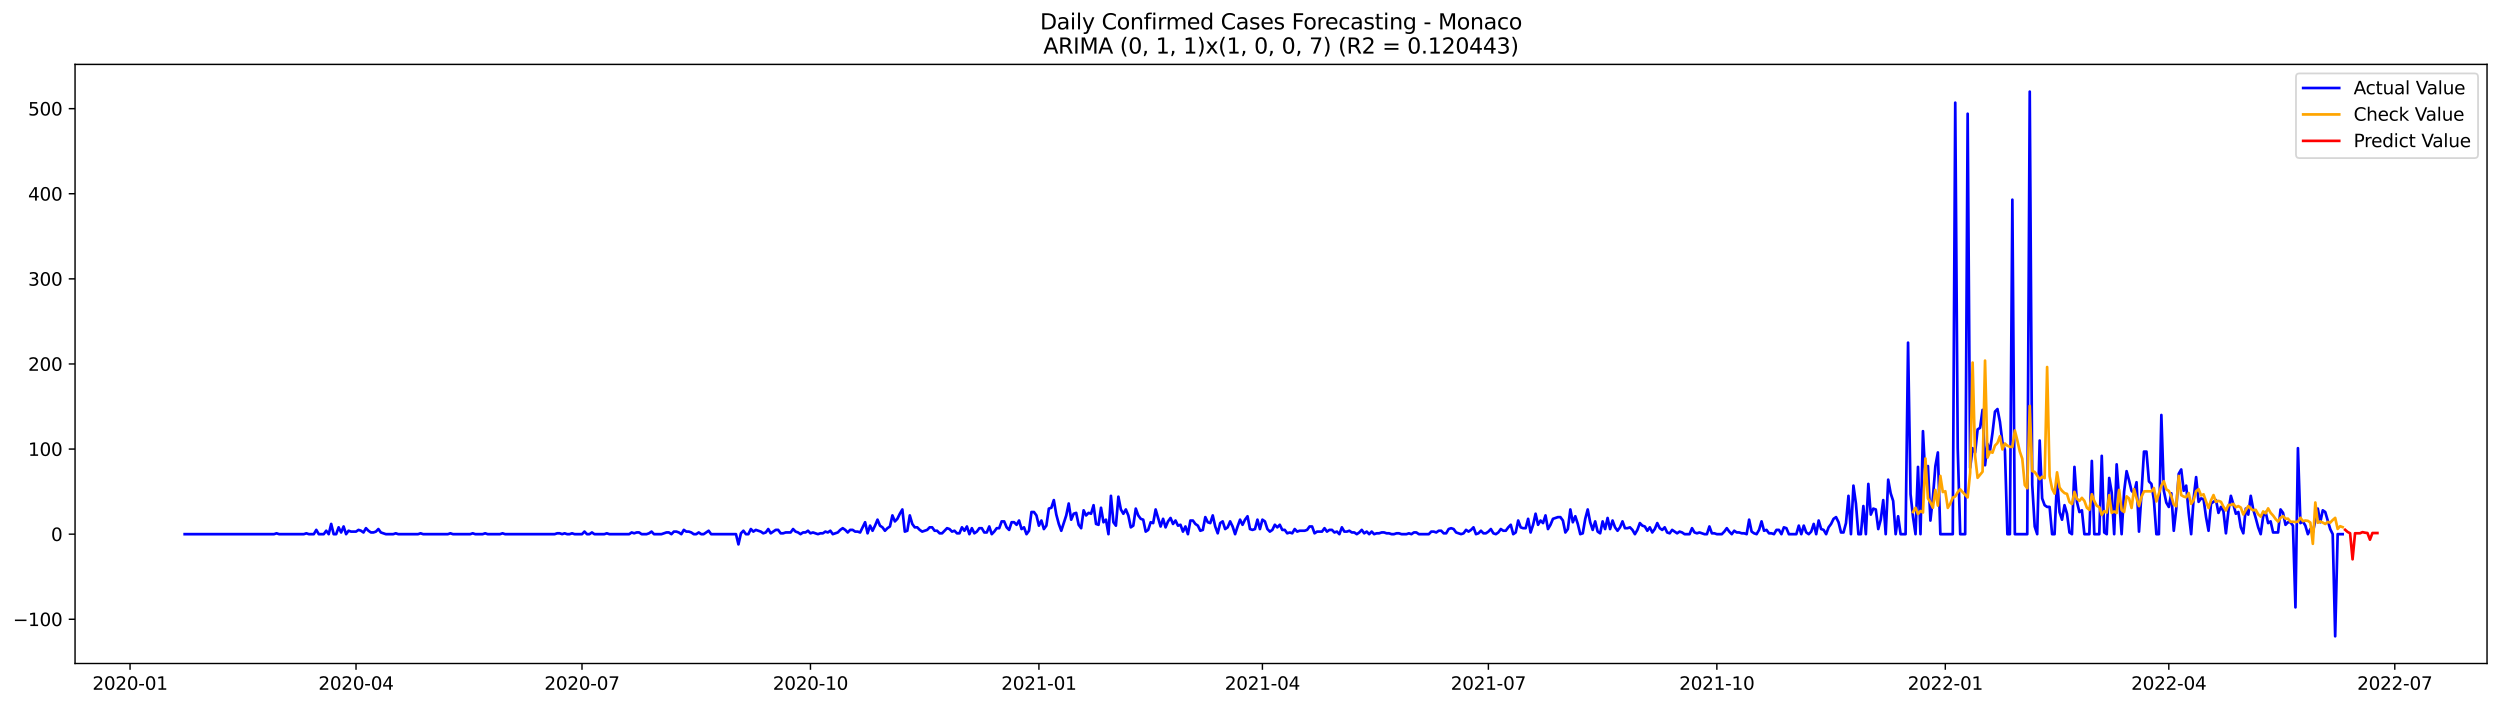 <?xml version="1.0" encoding="utf-8" standalone="no"?>
<!DOCTYPE svg PUBLIC "-//W3C//DTD SVG 1.1//EN"
  "http://www.w3.org/Graphics/SVG/1.1/DTD/svg11.dtd">
<svg xmlns:xlink="http://www.w3.org/1999/xlink" width="1388.067pt" height="392.274pt" viewBox="0 0 1388.067 392.274" xmlns="http://www.w3.org/2000/svg" version="1.1">
 <defs>
  <style type="text/css">*{stroke-linejoin: round; stroke-linecap: butt}</style>
 </defs>
 <g id="figure_1">
  <g id="patch_1">
   <path d="M 0 392.274 
L 1388.067 392.274 
L 1388.067 0 
L 0 0 
z
" style="fill: #ffffff"/>
  </g>
  <g id="axes_1">
   <g id="patch_2">
    <path d="M 41.667 368.396 
L 1380.867 368.396 
L 1380.867 35.755 
L 41.667 35.755 
z
" style="fill: #ffffff"/>
   </g>
   <g id="matplotlib.axis_1">
    <g id="xtick_1">
     <g id="line2d_1">
      <defs>
       <path id="m27843e09a3" d="M 0 0 
L 0 3.5 
" style="stroke: #000000; stroke-width: 0.8"/>
      </defs>
      <g>
       <use xlink:href="#m27843e09a3" x="72.207" y="368.396" style="stroke: #000000; stroke-width: 0.8"/>
      </g>
     </g>
     <g id="text_1">
      <!-- 2020-01 -->
      <g transform="translate(51.316 382.994)scale(0.1 -0.1)">
       <defs>
        <path id="DejaVuSans-32" d="M 1228 531 
L 3431 531 
L 3431 0 
L 469 0 
L 469 531 
Q 828 903 1448 1529 
Q 2069 2156 2228 2338 
Q 2531 2678 2651 2914 
Q 2772 3150 2772 3378 
Q 2772 3750 2511 3984 
Q 2250 4219 1831 4219 
Q 1534 4219 1204 4116 
Q 875 4013 500 3803 
L 500 4441 
Q 881 4594 1212 4672 
Q 1544 4750 1819 4750 
Q 2544 4750 2975 4387 
Q 3406 4025 3406 3419 
Q 3406 3131 3298 2873 
Q 3191 2616 2906 2266 
Q 2828 2175 2409 1742 
Q 1991 1309 1228 531 
z
" transform="scale(0.016)"/>
        <path id="DejaVuSans-30" d="M 2034 4250 
Q 1547 4250 1301 3770 
Q 1056 3291 1056 2328 
Q 1056 1369 1301 889 
Q 1547 409 2034 409 
Q 2525 409 2770 889 
Q 3016 1369 3016 2328 
Q 3016 3291 2770 3770 
Q 2525 4250 2034 4250 
z
M 2034 4750 
Q 2819 4750 3233 4129 
Q 3647 3509 3647 2328 
Q 3647 1150 3233 529 
Q 2819 -91 2034 -91 
Q 1250 -91 836 529 
Q 422 1150 422 2328 
Q 422 3509 836 4129 
Q 1250 4750 2034 4750 
z
" transform="scale(0.016)"/>
        <path id="DejaVuSans-2d" d="M 313 2009 
L 1997 2009 
L 1997 1497 
L 313 1497 
L 313 2009 
z
" transform="scale(0.016)"/>
        <path id="DejaVuSans-31" d="M 794 531 
L 1825 531 
L 1825 4091 
L 703 3866 
L 703 4441 
L 1819 4666 
L 2450 4666 
L 2450 531 
L 3481 531 
L 3481 0 
L 794 0 
L 794 531 
z
" transform="scale(0.016)"/>
       </defs>
       <use xlink:href="#DejaVuSans-32"/>
       <use xlink:href="#DejaVuSans-30" x="63.623"/>
       <use xlink:href="#DejaVuSans-32" x="127.246"/>
       <use xlink:href="#DejaVuSans-30" x="190.869"/>
       <use xlink:href="#DejaVuSans-2d" x="254.492"/>
       <use xlink:href="#DejaVuSans-30" x="290.576"/>
       <use xlink:href="#DejaVuSans-31" x="354.199"/>
      </g>
     </g>
    </g>
    <g id="xtick_2">
     <g id="line2d_2">
      <g>
       <use xlink:href="#m27843e09a3" x="197.675" y="368.396" style="stroke: #000000; stroke-width: 0.8"/>
      </g>
     </g>
     <g id="text_2">
      <!-- 2020-04 -->
      <g transform="translate(176.784 382.994)scale(0.1 -0.1)">
       <defs>
        <path id="DejaVuSans-34" d="M 2419 4116 
L 825 1625 
L 2419 1625 
L 2419 4116 
z
M 2253 4666 
L 3047 4666 
L 3047 1625 
L 3713 1625 
L 3713 1100 
L 3047 1100 
L 3047 0 
L 2419 0 
L 2419 1100 
L 313 1100 
L 313 1709 
L 2253 4666 
z
" transform="scale(0.016)"/>
       </defs>
       <use xlink:href="#DejaVuSans-32"/>
       <use xlink:href="#DejaVuSans-30" x="63.623"/>
       <use xlink:href="#DejaVuSans-32" x="127.246"/>
       <use xlink:href="#DejaVuSans-30" x="190.869"/>
       <use xlink:href="#DejaVuSans-2d" x="254.492"/>
       <use xlink:href="#DejaVuSans-30" x="290.576"/>
       <use xlink:href="#DejaVuSans-34" x="354.199"/>
      </g>
     </g>
    </g>
    <g id="xtick_3">
     <g id="line2d_3">
      <g>
       <use xlink:href="#m27843e09a3" x="323.143" y="368.396" style="stroke: #000000; stroke-width: 0.8"/>
      </g>
     </g>
     <g id="text_3">
      <!-- 2020-07 -->
      <g transform="translate(302.252 382.994)scale(0.1 -0.1)">
       <defs>
        <path id="DejaVuSans-37" d="M 525 4666 
L 3525 4666 
L 3525 4397 
L 1831 0 
L 1172 0 
L 2766 4134 
L 525 4134 
L 525 4666 
z
" transform="scale(0.016)"/>
       </defs>
       <use xlink:href="#DejaVuSans-32"/>
       <use xlink:href="#DejaVuSans-30" x="63.623"/>
       <use xlink:href="#DejaVuSans-32" x="127.246"/>
       <use xlink:href="#DejaVuSans-30" x="190.869"/>
       <use xlink:href="#DejaVuSans-2d" x="254.492"/>
       <use xlink:href="#DejaVuSans-30" x="290.576"/>
       <use xlink:href="#DejaVuSans-37" x="354.199"/>
      </g>
     </g>
    </g>
    <g id="xtick_4">
     <g id="line2d_4">
      <g>
       <use xlink:href="#m27843e09a3" x="449.99" y="368.396" style="stroke: #000000; stroke-width: 0.8"/>
      </g>
     </g>
     <g id="text_4">
      <!-- 2020-10 -->
      <g transform="translate(429.099 382.994)scale(0.1 -0.1)">
       <use xlink:href="#DejaVuSans-32"/>
       <use xlink:href="#DejaVuSans-30" x="63.623"/>
       <use xlink:href="#DejaVuSans-32" x="127.246"/>
       <use xlink:href="#DejaVuSans-30" x="190.869"/>
       <use xlink:href="#DejaVuSans-2d" x="254.492"/>
       <use xlink:href="#DejaVuSans-31" x="290.576"/>
       <use xlink:href="#DejaVuSans-30" x="354.199"/>
      </g>
     </g>
    </g>
    <g id="xtick_5">
     <g id="line2d_5">
      <g>
       <use xlink:href="#m27843e09a3" x="576.837" y="368.396" style="stroke: #000000; stroke-width: 0.8"/>
      </g>
     </g>
     <g id="text_5">
      <!-- 2021-01 -->
      <g transform="translate(555.946 382.994)scale(0.1 -0.1)">
       <use xlink:href="#DejaVuSans-32"/>
       <use xlink:href="#DejaVuSans-30" x="63.623"/>
       <use xlink:href="#DejaVuSans-32" x="127.246"/>
       <use xlink:href="#DejaVuSans-31" x="190.869"/>
       <use xlink:href="#DejaVuSans-2d" x="254.492"/>
       <use xlink:href="#DejaVuSans-30" x="290.576"/>
       <use xlink:href="#DejaVuSans-31" x="354.199"/>
      </g>
     </g>
    </g>
    <g id="xtick_6">
     <g id="line2d_6">
      <g>
       <use xlink:href="#m27843e09a3" x="700.926" y="368.396" style="stroke: #000000; stroke-width: 0.8"/>
      </g>
     </g>
     <g id="text_6">
      <!-- 2021-04 -->
      <g transform="translate(680.035 382.994)scale(0.1 -0.1)">
       <use xlink:href="#DejaVuSans-32"/>
       <use xlink:href="#DejaVuSans-30" x="63.623"/>
       <use xlink:href="#DejaVuSans-32" x="127.246"/>
       <use xlink:href="#DejaVuSans-31" x="190.869"/>
       <use xlink:href="#DejaVuSans-2d" x="254.492"/>
       <use xlink:href="#DejaVuSans-30" x="290.576"/>
       <use xlink:href="#DejaVuSans-34" x="354.199"/>
      </g>
     </g>
    </g>
    <g id="xtick_7">
     <g id="line2d_7">
      <g>
       <use xlink:href="#m27843e09a3" x="826.395" y="368.396" style="stroke: #000000; stroke-width: 0.8"/>
      </g>
     </g>
     <g id="text_7">
      <!-- 2021-07 -->
      <g transform="translate(805.503 382.994)scale(0.1 -0.1)">
       <use xlink:href="#DejaVuSans-32"/>
       <use xlink:href="#DejaVuSans-30" x="63.623"/>
       <use xlink:href="#DejaVuSans-32" x="127.246"/>
       <use xlink:href="#DejaVuSans-31" x="190.869"/>
       <use xlink:href="#DejaVuSans-2d" x="254.492"/>
       <use xlink:href="#DejaVuSans-30" x="290.576"/>
       <use xlink:href="#DejaVuSans-37" x="354.199"/>
      </g>
     </g>
    </g>
    <g id="xtick_8">
     <g id="line2d_8">
      <g>
       <use xlink:href="#m27843e09a3" x="953.241" y="368.396" style="stroke: #000000; stroke-width: 0.8"/>
      </g>
     </g>
     <g id="text_8">
      <!-- 2021-10 -->
      <g transform="translate(932.35 382.994)scale(0.1 -0.1)">
       <use xlink:href="#DejaVuSans-32"/>
       <use xlink:href="#DejaVuSans-30" x="63.623"/>
       <use xlink:href="#DejaVuSans-32" x="127.246"/>
       <use xlink:href="#DejaVuSans-31" x="190.869"/>
       <use xlink:href="#DejaVuSans-2d" x="254.492"/>
       <use xlink:href="#DejaVuSans-31" x="290.576"/>
       <use xlink:href="#DejaVuSans-30" x="354.199"/>
      </g>
     </g>
    </g>
    <g id="xtick_9">
     <g id="line2d_9">
      <g>
       <use xlink:href="#m27843e09a3" x="1080.088" y="368.396" style="stroke: #000000; stroke-width: 0.8"/>
      </g>
     </g>
     <g id="text_9">
      <!-- 2022-01 -->
      <g transform="translate(1059.197 382.994)scale(0.1 -0.1)">
       <use xlink:href="#DejaVuSans-32"/>
       <use xlink:href="#DejaVuSans-30" x="63.623"/>
       <use xlink:href="#DejaVuSans-32" x="127.246"/>
       <use xlink:href="#DejaVuSans-32" x="190.869"/>
       <use xlink:href="#DejaVuSans-2d" x="254.492"/>
       <use xlink:href="#DejaVuSans-30" x="290.576"/>
       <use xlink:href="#DejaVuSans-31" x="354.199"/>
      </g>
     </g>
    </g>
    <g id="xtick_10">
     <g id="line2d_10">
      <g>
       <use xlink:href="#m27843e09a3" x="1204.178" y="368.396" style="stroke: #000000; stroke-width: 0.8"/>
      </g>
     </g>
     <g id="text_10">
      <!-- 2022-04 -->
      <g transform="translate(1183.286 382.994)scale(0.1 -0.1)">
       <use xlink:href="#DejaVuSans-32"/>
       <use xlink:href="#DejaVuSans-30" x="63.623"/>
       <use xlink:href="#DejaVuSans-32" x="127.246"/>
       <use xlink:href="#DejaVuSans-32" x="190.869"/>
       <use xlink:href="#DejaVuSans-2d" x="254.492"/>
       <use xlink:href="#DejaVuSans-30" x="290.576"/>
       <use xlink:href="#DejaVuSans-34" x="354.199"/>
      </g>
     </g>
    </g>
    <g id="xtick_11">
     <g id="line2d_11">
      <g>
       <use xlink:href="#m27843e09a3" x="1329.646" y="368.396" style="stroke: #000000; stroke-width: 0.8"/>
      </g>
     </g>
     <g id="text_11">
      <!-- 2022-07 -->
      <g transform="translate(1308.754 382.994)scale(0.1 -0.1)">
       <use xlink:href="#DejaVuSans-32"/>
       <use xlink:href="#DejaVuSans-30" x="63.623"/>
       <use xlink:href="#DejaVuSans-32" x="127.246"/>
       <use xlink:href="#DejaVuSans-32" x="190.869"/>
       <use xlink:href="#DejaVuSans-2d" x="254.492"/>
       <use xlink:href="#DejaVuSans-30" x="290.576"/>
       <use xlink:href="#DejaVuSans-37" x="354.199"/>
      </g>
     </g>
    </g>
   </g>
   <g id="matplotlib.axis_2">
    <g id="ytick_1">
     <g id="line2d_12">
      <defs>
       <path id="mc038565083" d="M 0 0 
L -3.5 0 
" style="stroke: #000000; stroke-width: 0.8"/>
      </defs>
      <g>
       <use xlink:href="#mc038565083" x="41.667" y="343.825" style="stroke: #000000; stroke-width: 0.8"/>
      </g>
     </g>
     <g id="text_12">
      <!-- −100 -->
      <g transform="translate(7.2 347.625)scale(0.1 -0.1)">
       <defs>
        <path id="DejaVuSans-2212" d="M 678 2272 
L 4684 2272 
L 4684 1741 
L 678 1741 
L 678 2272 
z
" transform="scale(0.016)"/>
       </defs>
       <use xlink:href="#DejaVuSans-2212"/>
       <use xlink:href="#DejaVuSans-31" x="83.789"/>
       <use xlink:href="#DejaVuSans-30" x="147.412"/>
       <use xlink:href="#DejaVuSans-30" x="211.035"/>
      </g>
     </g>
    </g>
    <g id="ytick_2">
     <g id="line2d_13">
      <g>
       <use xlink:href="#mc038565083" x="41.667" y="296.575" style="stroke: #000000; stroke-width: 0.8"/>
      </g>
     </g>
     <g id="text_13">
      <!-- 0 -->
      <g transform="translate(28.305 300.375)scale(0.1 -0.1)">
       <use xlink:href="#DejaVuSans-30"/>
      </g>
     </g>
    </g>
    <g id="ytick_3">
     <g id="line2d_14">
      <g>
       <use xlink:href="#mc038565083" x="41.667" y="249.326" style="stroke: #000000; stroke-width: 0.8"/>
      </g>
     </g>
     <g id="text_14">
      <!-- 100 -->
      <g transform="translate(15.58 253.125)scale(0.1 -0.1)">
       <use xlink:href="#DejaVuSans-31"/>
       <use xlink:href="#DejaVuSans-30" x="63.623"/>
       <use xlink:href="#DejaVuSans-30" x="127.246"/>
      </g>
     </g>
    </g>
    <g id="ytick_4">
     <g id="line2d_15">
      <g>
       <use xlink:href="#mc038565083" x="41.667" y="202.076" style="stroke: #000000; stroke-width: 0.8"/>
      </g>
     </g>
     <g id="text_15">
      <!-- 200 -->
      <g transform="translate(15.58 205.875)scale(0.1 -0.1)">
       <use xlink:href="#DejaVuSans-32"/>
       <use xlink:href="#DejaVuSans-30" x="63.623"/>
       <use xlink:href="#DejaVuSans-30" x="127.246"/>
      </g>
     </g>
    </g>
    <g id="ytick_5">
     <g id="line2d_16">
      <g>
       <use xlink:href="#mc038565083" x="41.667" y="154.826" style="stroke: #000000; stroke-width: 0.8"/>
      </g>
     </g>
     <g id="text_16">
      <!-- 300 -->
      <g transform="translate(15.58 158.625)scale(0.1 -0.1)">
       <defs>
        <path id="DejaVuSans-33" d="M 2597 2516 
Q 3050 2419 3304 2112 
Q 3559 1806 3559 1356 
Q 3559 666 3084 287 
Q 2609 -91 1734 -91 
Q 1441 -91 1130 -33 
Q 819 25 488 141 
L 488 750 
Q 750 597 1062 519 
Q 1375 441 1716 441 
Q 2309 441 2620 675 
Q 2931 909 2931 1356 
Q 2931 1769 2642 2001 
Q 2353 2234 1838 2234 
L 1294 2234 
L 1294 2753 
L 1863 2753 
Q 2328 2753 2575 2939 
Q 2822 3125 2822 3475 
Q 2822 3834 2567 4026 
Q 2313 4219 1838 4219 
Q 1578 4219 1281 4162 
Q 984 4106 628 3988 
L 628 4550 
Q 988 4650 1302 4700 
Q 1616 4750 1894 4750 
Q 2613 4750 3031 4423 
Q 3450 4097 3450 3541 
Q 3450 3153 3228 2886 
Q 3006 2619 2597 2516 
z
" transform="scale(0.016)"/>
       </defs>
       <use xlink:href="#DejaVuSans-33"/>
       <use xlink:href="#DejaVuSans-30" x="63.623"/>
       <use xlink:href="#DejaVuSans-30" x="127.246"/>
      </g>
     </g>
    </g>
    <g id="ytick_6">
     <g id="line2d_17">
      <g>
       <use xlink:href="#mc038565083" x="41.667" y="107.576" style="stroke: #000000; stroke-width: 0.8"/>
      </g>
     </g>
     <g id="text_17">
      <!-- 400 -->
      <g transform="translate(15.58 111.375)scale(0.1 -0.1)">
       <use xlink:href="#DejaVuSans-34"/>
       <use xlink:href="#DejaVuSans-30" x="63.623"/>
       <use xlink:href="#DejaVuSans-30" x="127.246"/>
      </g>
     </g>
    </g>
    <g id="ytick_7">
     <g id="line2d_18">
      <g>
       <use xlink:href="#mc038565083" x="41.667" y="60.325" style="stroke: #000000; stroke-width: 0.8"/>
      </g>
     </g>
     <g id="text_18">
      <!-- 500 -->
      <g transform="translate(15.58 64.125)scale(0.1 -0.1)">
       <defs>
        <path id="DejaVuSans-35" d="M 691 4666 
L 3169 4666 
L 3169 4134 
L 1269 4134 
L 1269 2991 
Q 1406 3038 1543 3061 
Q 1681 3084 1819 3084 
Q 2600 3084 3056 2656 
Q 3513 2228 3513 1497 
Q 3513 744 3044 326 
Q 2575 -91 1722 -91 
Q 1428 -91 1123 -41 
Q 819 9 494 109 
L 494 744 
Q 775 591 1075 516 
Q 1375 441 1709 441 
Q 2250 441 2565 725 
Q 2881 1009 2881 1497 
Q 2881 1984 2565 2268 
Q 2250 2553 1709 2553 
Q 1456 2553 1204 2497 
Q 953 2441 691 2322 
L 691 4666 
z
" transform="scale(0.016)"/>
       </defs>
       <use xlink:href="#DejaVuSans-35"/>
       <use xlink:href="#DejaVuSans-30" x="63.623"/>
       <use xlink:href="#DejaVuSans-30" x="127.246"/>
      </g>
     </g>
    </g>
   </g>
   <g id="line2d_19">
    <path d="M 102.54 296.575 
L 152.176 296.575 
L 153.554 296.103 
L 154.933 296.575 
L 168.721 296.575 
L 170.1 296.103 
L 171.478 296.575 
L 174.236 296.575 
L 175.615 294.213 
L 176.994 296.575 
L 179.751 296.575 
L 181.13 294.685 
L 182.509 296.575 
L 183.887 290.906 
L 185.266 296.575 
L 186.645 296.575 
L 188.024 292.796 
L 189.402 295.63 
L 190.781 292.323 
L 192.16 296.575 
L 193.539 294.685 
L 194.918 295.158 
L 197.675 295.158 
L 199.054 294.213 
L 200.433 294.685 
L 201.811 295.63 
L 203.19 293.268 
L 204.569 294.685 
L 205.948 295.63 
L 207.326 295.63 
L 208.705 295.158 
L 210.084 293.74 
L 211.463 295.63 
L 214.22 296.575 
L 218.357 296.575 
L 219.735 296.103 
L 221.114 296.575 
L 232.144 296.575 
L 233.523 296.103 
L 234.902 296.575 
L 248.69 296.575 
L 250.068 296.103 
L 251.447 296.575 
L 261.099 296.575 
L 262.477 296.103 
L 263.856 296.575 
L 267.992 296.575 
L 269.371 296.103 
L 270.75 296.575 
L 277.644 296.575 
L 279.023 296.103 
L 280.401 296.575 
L 307.977 296.575 
L 309.356 296.103 
L 310.734 296.103 
L 312.113 296.575 
L 313.492 296.103 
L 314.871 296.575 
L 316.249 296.575 
L 317.628 296.103 
L 319.007 296.575 
L 323.143 296.575 
L 324.522 295.158 
L 325.901 296.575 
L 327.28 296.575 
L 328.658 295.63 
L 330.037 296.575 
L 335.552 296.575 
L 336.931 296.103 
L 338.31 296.575 
L 349.34 296.575 
L 350.719 295.63 
L 352.097 296.103 
L 353.476 295.63 
L 354.855 295.63 
L 356.234 296.575 
L 358.991 296.575 
L 360.37 296.103 
L 361.749 295.158 
L 363.128 296.575 
L 367.264 296.575 
L 370.021 295.63 
L 371.4 295.63 
L 372.779 296.575 
L 374.158 295.158 
L 375.537 295.158 
L 376.915 295.63 
L 378.294 296.575 
L 379.673 294.213 
L 381.052 295.158 
L 382.43 295.158 
L 383.809 295.63 
L 385.188 296.575 
L 386.567 296.575 
L 387.945 295.63 
L 389.324 296.575 
L 390.703 296.575 
L 393.461 294.685 
L 394.839 296.575 
L 408.627 296.575 
L 410.006 302.245 
L 411.385 296.103 
L 412.763 294.685 
L 414.142 296.575 
L 415.521 296.575 
L 416.9 293.74 
L 418.278 295.158 
L 419.657 294.213 
L 422.415 295.158 
L 423.793 296.103 
L 425.172 295.63 
L 426.551 293.74 
L 427.93 296.103 
L 430.687 294.213 
L 432.066 294.213 
L 433.445 296.103 
L 434.824 296.103 
L 436.202 295.63 
L 438.96 295.63 
L 440.339 293.74 
L 441.718 295.158 
L 443.096 295.63 
L 444.475 296.575 
L 445.854 295.63 
L 447.233 295.63 
L 448.611 294.685 
L 449.99 296.103 
L 451.369 295.63 
L 454.126 296.575 
L 455.505 296.103 
L 456.884 296.103 
L 458.263 295.158 
L 459.642 295.63 
L 461.02 294.685 
L 462.399 296.575 
L 465.157 295.63 
L 466.535 294.213 
L 467.914 293.268 
L 469.293 294.213 
L 470.672 295.63 
L 472.05 294.213 
L 473.429 294.213 
L 474.808 295.158 
L 476.187 295.158 
L 477.566 295.63 
L 480.323 289.961 
L 481.702 296.103 
L 483.081 291.851 
L 484.459 294.685 
L 485.838 291.851 
L 487.217 288.543 
L 488.596 291.851 
L 489.974 292.796 
L 491.353 294.685 
L 492.732 293.268 
L 494.111 292.323 
L 495.49 286.18 
L 496.868 289.488 
L 498.247 288.07 
L 499.626 285.236 
L 501.005 282.873 
L 502.383 295.158 
L 503.762 294.685 
L 505.141 286.18 
L 506.52 290.906 
L 507.899 292.796 
L 509.277 292.796 
L 510.656 294.213 
L 512.035 295.158 
L 514.792 294.213 
L 516.171 292.796 
L 517.55 292.796 
L 518.929 294.685 
L 520.307 294.685 
L 521.686 296.103 
L 523.065 296.103 
L 525.823 293.268 
L 527.201 293.74 
L 528.58 295.158 
L 529.959 294.685 
L 531.338 296.103 
L 532.716 296.103 
L 534.095 292.796 
L 535.474 294.685 
L 536.853 292.323 
L 538.231 296.575 
L 539.61 293.268 
L 540.989 296.103 
L 542.368 295.158 
L 543.747 293.268 
L 545.125 293.268 
L 546.504 295.63 
L 547.883 295.63 
L 549.262 292.323 
L 550.64 296.575 
L 552.019 295.158 
L 553.398 293.268 
L 554.777 293.268 
L 556.155 289.488 
L 557.534 289.488 
L 558.913 292.796 
L 560.292 294.213 
L 561.671 289.961 
L 563.049 289.961 
L 564.428 291.378 
L 565.807 289.015 
L 567.186 293.74 
L 568.564 292.796 
L 569.943 296.575 
L 571.322 294.685 
L 572.701 284.291 
L 574.08 284.291 
L 575.458 286.18 
L 576.837 291.851 
L 578.216 289.015 
L 579.595 293.74 
L 580.973 291.851 
L 582.352 282.401 
L 583.731 281.928 
L 585.11 277.675 
L 586.488 285.708 
L 587.867 290.906 
L 589.246 294.685 
L 592.004 286.18 
L 593.382 279.565 
L 594.761 288.543 
L 596.14 285.236 
L 597.519 284.763 
L 598.897 291.378 
L 600.276 293.268 
L 601.655 283.346 
L 603.034 286.18 
L 604.412 284.763 
L 605.791 285.236 
L 607.17 280.51 
L 608.549 290.906 
L 609.928 291.378 
L 611.306 281.928 
L 612.685 289.961 
L 614.064 288.543 
L 615.443 296.575 
L 616.821 275.313 
L 618.2 289.961 
L 619.579 291.851 
L 620.958 275.786 
L 622.336 282.873 
L 623.715 285.236 
L 625.094 282.873 
L 626.473 286.18 
L 627.852 292.796 
L 629.23 291.851 
L 630.609 282.401 
L 631.988 286.18 
L 633.367 288.07 
L 634.745 288.543 
L 636.124 295.158 
L 637.503 294.213 
L 638.882 289.961 
L 640.26 290.433 
L 641.639 282.873 
L 644.397 292.323 
L 645.776 288.07 
L 647.154 292.796 
L 648.533 289.488 
L 649.912 287.598 
L 651.291 290.906 
L 652.669 289.015 
L 654.048 291.851 
L 655.427 291.378 
L 656.806 295.158 
L 658.185 292.323 
L 659.563 296.575 
L 660.942 289.015 
L 662.321 289.015 
L 663.7 290.906 
L 665.078 291.851 
L 666.457 294.685 
L 667.836 294.213 
L 669.215 287.125 
L 670.593 289.961 
L 671.972 290.433 
L 673.351 286.18 
L 674.73 292.323 
L 676.109 296.103 
L 677.487 290.433 
L 678.866 289.488 
L 680.245 293.74 
L 681.624 292.796 
L 683.002 289.488 
L 684.381 292.323 
L 685.76 296.575 
L 687.139 292.323 
L 688.517 288.543 
L 689.896 291.378 
L 691.275 288.543 
L 692.654 286.653 
L 694.033 293.74 
L 695.411 294.213 
L 696.79 293.74 
L 698.169 288.543 
L 699.548 293.74 
L 700.926 288.543 
L 702.305 289.488 
L 703.684 293.74 
L 705.063 295.158 
L 706.441 294.213 
L 707.82 291.378 
L 709.199 292.796 
L 710.578 291.378 
L 711.957 294.213 
L 713.335 294.213 
L 714.714 296.103 
L 716.093 295.63 
L 717.472 296.103 
L 718.85 293.74 
L 720.229 295.158 
L 721.608 294.685 
L 724.366 294.685 
L 725.744 294.213 
L 727.123 292.323 
L 728.502 292.323 
L 729.881 296.103 
L 731.259 295.158 
L 734.017 295.158 
L 735.396 293.268 
L 736.774 295.158 
L 738.153 294.213 
L 739.532 294.213 
L 740.911 295.63 
L 742.29 295.158 
L 743.668 296.575 
L 745.047 292.796 
L 746.426 295.158 
L 747.805 295.158 
L 749.183 294.685 
L 750.562 295.63 
L 751.941 295.63 
L 753.32 296.575 
L 754.698 295.63 
L 756.077 294.213 
L 757.456 296.103 
L 758.835 295.158 
L 760.214 296.575 
L 761.592 295.158 
L 762.971 296.575 
L 764.35 296.103 
L 765.729 296.103 
L 767.107 295.63 
L 768.486 295.63 
L 769.865 296.103 
L 771.244 296.103 
L 772.622 296.575 
L 774.001 296.575 
L 775.38 296.103 
L 776.759 296.103 
L 778.138 296.575 
L 780.895 296.575 
L 782.274 296.103 
L 783.653 296.575 
L 785.031 295.63 
L 786.41 295.63 
L 787.789 296.575 
L 793.304 296.575 
L 794.683 295.158 
L 796.062 295.158 
L 797.44 295.63 
L 798.819 294.685 
L 800.198 294.685 
L 801.577 296.103 
L 802.955 296.103 
L 804.334 293.74 
L 805.713 293.268 
L 807.092 293.74 
L 808.471 295.63 
L 811.228 296.575 
L 812.607 296.103 
L 813.986 294.213 
L 815.364 295.158 
L 816.743 294.213 
L 818.122 292.796 
L 819.501 296.575 
L 820.879 296.103 
L 822.258 294.685 
L 823.637 296.103 
L 825.016 296.103 
L 826.395 295.158 
L 827.773 293.74 
L 829.152 296.103 
L 830.531 296.575 
L 831.91 295.63 
L 833.288 293.74 
L 834.667 294.685 
L 836.046 294.685 
L 837.425 292.796 
L 838.803 291.378 
L 840.182 296.575 
L 841.561 295.63 
L 842.94 289.015 
L 844.319 292.796 
L 845.697 293.268 
L 847.076 293.268 
L 848.455 288.07 
L 849.834 295.63 
L 851.212 291.378 
L 852.591 285.236 
L 853.97 291.378 
L 855.349 289.015 
L 856.727 290.433 
L 858.106 286.18 
L 859.485 293.74 
L 860.864 291.378 
L 862.243 288.07 
L 865 287.125 
L 866.379 287.125 
L 867.758 289.015 
L 869.136 295.63 
L 870.515 293.74 
L 871.894 282.873 
L 873.273 289.961 
L 874.652 286.653 
L 876.03 290.906 
L 877.409 296.575 
L 878.788 296.103 
L 880.167 288.07 
L 881.545 282.873 
L 882.924 289.961 
L 884.303 294.213 
L 885.682 289.488 
L 887.06 295.158 
L 888.439 296.103 
L 889.818 289.488 
L 891.197 293.74 
L 892.576 287.598 
L 893.954 293.74 
L 895.333 289.015 
L 896.712 292.796 
L 898.091 294.685 
L 899.469 292.796 
L 900.848 289.488 
L 902.227 293.268 
L 903.606 293.268 
L 904.984 292.796 
L 906.363 294.213 
L 907.742 296.575 
L 909.121 294.213 
L 910.5 290.433 
L 911.878 291.851 
L 913.257 292.323 
L 914.636 294.685 
L 916.015 292.796 
L 917.393 295.63 
L 918.772 293.74 
L 920.151 290.433 
L 921.53 293.268 
L 922.908 294.213 
L 924.287 292.796 
L 925.666 295.63 
L 927.045 296.103 
L 928.424 294.213 
L 931.181 296.103 
L 932.56 295.158 
L 933.939 295.63 
L 935.317 296.575 
L 938.075 296.575 
L 939.454 293.268 
L 940.833 295.63 
L 942.211 296.103 
L 943.59 295.63 
L 946.348 296.575 
L 947.726 296.575 
L 949.105 292.323 
L 950.484 296.103 
L 951.863 296.103 
L 953.241 296.575 
L 955.999 296.575 
L 957.378 295.158 
L 958.757 293.268 
L 960.135 295.158 
L 961.514 296.575 
L 962.893 294.685 
L 964.272 295.63 
L 965.65 295.63 
L 967.029 296.103 
L 968.408 296.103 
L 969.787 296.575 
L 971.165 288.543 
L 972.544 295.158 
L 973.923 296.103 
L 975.302 296.575 
L 976.681 294.213 
L 978.059 289.488 
L 979.438 294.685 
L 980.817 294.213 
L 982.196 296.103 
L 983.574 296.103 
L 984.953 296.575 
L 986.332 294.213 
L 987.711 294.213 
L 989.089 296.575 
L 990.468 292.796 
L 991.847 293.268 
L 993.226 296.575 
L 997.362 296.575 
L 998.741 291.851 
L 1000.12 296.575 
L 1001.498 291.851 
L 1002.877 295.63 
L 1004.256 296.575 
L 1005.635 295.158 
L 1007.014 290.906 
L 1008.392 296.575 
L 1009.771 289.015 
L 1011.15 293.74 
L 1012.529 294.213 
L 1013.907 296.575 
L 1015.286 292.796 
L 1016.665 290.906 
L 1018.044 288.07 
L 1019.422 287.125 
L 1020.801 289.961 
L 1022.18 295.63 
L 1023.559 295.63 
L 1024.938 290.433 
L 1026.316 275.313 
L 1027.695 296.575 
L 1029.074 269.643 
L 1030.453 279.565 
L 1031.831 296.575 
L 1033.21 296.575 
L 1034.589 280.983 
L 1035.968 296.575 
L 1037.346 268.698 
L 1038.725 285.708 
L 1040.104 282.401 
L 1041.483 282.873 
L 1042.862 293.74 
L 1044.24 288.543 
L 1045.619 277.675 
L 1046.998 296.575 
L 1048.377 266.336 
L 1049.755 273.896 
L 1051.134 278.148 
L 1052.513 296.575 
L 1053.892 286.653 
L 1055.27 296.575 
L 1058.028 296.575 
L 1059.407 190.263 
L 1060.786 274.368 
L 1062.164 287.125 
L 1063.543 296.575 
L 1064.922 259.248 
L 1066.301 296.575 
L 1067.679 239.403 
L 1069.058 266.336 
L 1070.437 258.776 
L 1071.816 289.015 
L 1073.195 276.258 
L 1074.573 258.776 
L 1075.952 251.215 
L 1077.331 296.575 
L 1084.225 296.575 
L 1085.603 57.018 
L 1086.982 248.853 
L 1088.361 296.575 
L 1091.119 296.575 
L 1092.497 63.16 
L 1093.876 259.721 
L 1095.255 248.853 
L 1096.634 251.215 
L 1098.012 238.458 
L 1099.391 237.513 
L 1100.77 227.59 
L 1102.149 258.303 
L 1103.527 246.49 
L 1104.906 250.27 
L 1106.285 240.348 
L 1107.664 228.536 
L 1109.043 227.118 
L 1110.421 234.206 
L 1111.8 245.546 
L 1113.179 249.798 
L 1114.558 296.575 
L 1115.936 296.575 
L 1117.315 110.883 
L 1118.694 296.575 
L 1125.588 296.575 
L 1126.967 50.876 
L 1128.345 269.171 
L 1129.724 292.323 
L 1131.103 296.575 
L 1132.482 244.601 
L 1133.86 276.731 
L 1135.239 280.51 
L 1136.618 281.455 
L 1137.997 281.455 
L 1139.375 296.575 
L 1140.754 296.575 
L 1142.133 265.863 
L 1143.512 284.291 
L 1144.891 288.543 
L 1146.269 280.51 
L 1147.648 285.236 
L 1149.027 295.63 
L 1150.406 296.575 
L 1151.784 259.248 
L 1153.163 278.62 
L 1154.542 284.291 
L 1155.921 283.346 
L 1157.3 296.575 
L 1160.057 296.575 
L 1161.436 255.94 
L 1162.815 296.575 
L 1165.572 296.575 
L 1166.951 253.106 
L 1168.33 295.63 
L 1169.708 296.575 
L 1171.087 265.39 
L 1172.466 273.423 
L 1173.845 296.575 
L 1175.224 257.83 
L 1177.981 296.575 
L 1179.36 272.95 
L 1180.739 261.611 
L 1182.117 266.808 
L 1183.496 272.478 
L 1184.875 273.896 
L 1186.254 267.753 
L 1187.632 295.158 
L 1189.011 273.896 
L 1190.39 250.743 
L 1191.769 250.743 
L 1193.148 267.281 
L 1194.526 268.698 
L 1195.905 277.675 
L 1197.284 296.575 
L 1198.663 296.575 
L 1200.041 230.425 
L 1201.42 272.478 
L 1202.799 279.093 
L 1204.178 281.455 
L 1205.556 273.896 
L 1206.935 294.685 
L 1208.314 282.401 
L 1209.693 263.028 
L 1211.072 260.666 
L 1212.45 272.478 
L 1213.829 269.643 
L 1215.208 284.763 
L 1216.587 296.575 
L 1217.965 276.731 
L 1219.344 264.918 
L 1220.723 278.62 
L 1222.102 276.731 
L 1223.481 277.203 
L 1224.859 287.125 
L 1226.238 294.685 
L 1227.617 279.565 
L 1230.374 277.675 
L 1231.753 284.763 
L 1233.132 281.455 
L 1234.511 283.818 
L 1235.889 296.103 
L 1237.268 283.818 
L 1238.647 275.313 
L 1240.026 280.038 
L 1241.405 285.236 
L 1242.783 284.291 
L 1244.162 292.796 
L 1245.541 296.103 
L 1246.92 282.401 
L 1248.298 285.708 
L 1249.677 275.313 
L 1251.056 282.873 
L 1252.435 287.598 
L 1253.813 292.796 
L 1255.192 296.575 
L 1256.571 286.653 
L 1257.95 284.291 
L 1259.329 290.433 
L 1260.707 289.488 
L 1262.086 295.63 
L 1264.844 295.63 
L 1266.222 282.873 
L 1267.601 284.763 
L 1268.98 291.378 
L 1270.359 289.961 
L 1271.737 289.961 
L 1273.116 291.851 
L 1274.495 337.211 
L 1275.874 248.853 
L 1277.253 290.433 
L 1278.631 289.488 
L 1280.01 291.851 
L 1281.389 296.575 
L 1282.768 293.74 
L 1284.146 295.63 
L 1286.904 282.401 
L 1288.283 289.961 
L 1289.662 283.346 
L 1291.04 284.291 
L 1293.798 293.74 
L 1295.177 296.575 
L 1296.555 353.276 
L 1297.934 296.575 
L 1300.692 296.575 
L 1300.692 296.575 
" clip-path="url(#p7483616fa0)" style="fill: none; stroke: #0000ff; stroke-width: 1.5; stroke-linecap: square"/>
   </g>
   <g id="line2d_20">
    <path d="M 1062.164 284.281 
L 1063.543 281.934 
L 1064.922 285.397 
L 1066.301 283.727 
L 1067.679 284.548 
L 1069.058 254.57 
L 1070.437 276.757 
L 1071.816 278.86 
L 1073.195 281.917 
L 1074.573 272.042 
L 1075.952 280.708 
L 1077.331 264.254 
L 1078.71 273.182 
L 1080.088 272.749 
L 1081.467 281.977 
L 1082.846 279.658 
L 1084.225 276.283 
L 1085.603 275.652 
L 1086.982 273.25 
L 1088.361 271.692 
L 1091.119 274.769 
L 1092.497 276.162 
L 1093.876 262.559 
L 1095.255 201.325 
L 1096.634 253.25 
L 1098.012 265.283 
L 1100.77 261.906 
L 1102.149 200.227 
L 1103.527 254.03 
L 1104.906 250.779 
L 1106.285 251.349 
L 1107.664 247.395 
L 1109.043 245.95 
L 1110.421 242.218 
L 1111.8 249.534 
L 1113.179 246.269 
L 1114.558 247.457 
L 1115.936 248.065 
L 1117.315 248.153 
L 1118.694 239.025 
L 1120.073 244.507 
L 1121.451 250.722 
L 1122.83 254.734 
L 1124.209 269.328 
L 1125.588 271.068 
L 1126.967 225.372 
L 1128.345 261.553 
L 1129.724 262.04 
L 1132.482 266.056 
L 1133.86 264.685 
L 1135.239 265.455 
L 1136.618 203.798 
L 1137.997 264.391 
L 1139.375 271.382 
L 1140.754 274.074 
L 1142.133 262.265 
L 1143.512 270.683 
L 1144.891 272.516 
L 1146.269 273.78 
L 1147.648 274.21 
L 1149.027 278.767 
L 1150.406 279.844 
L 1151.784 273.086 
L 1153.163 276.898 
L 1154.542 278.092 
L 1155.921 276.441 
L 1157.3 278.086 
L 1158.678 281.916 
L 1160.057 283.093 
L 1161.436 274.441 
L 1162.815 278.197 
L 1164.193 280.815 
L 1165.572 281.581 
L 1166.951 285.91 
L 1168.33 283.815 
L 1169.708 284.57 
L 1171.087 274.98 
L 1172.466 284.724 
L 1173.845 284.002 
L 1175.224 284.805 
L 1176.602 272.004 
L 1177.981 283.174 
L 1179.36 284.271 
L 1180.739 275.6 
L 1182.117 276.754 
L 1183.496 282.019 
L 1184.875 271.535 
L 1186.254 276.623 
L 1187.632 280.994 
L 1189.011 275.878 
L 1190.39 272.861 
L 1191.769 272.773 
L 1194.526 272.819 
L 1195.905 270.991 
L 1197.284 278.402 
L 1200.041 269.676 
L 1201.42 267.169 
L 1202.799 271.723 
L 1204.178 272.555 
L 1205.556 275.411 
L 1206.935 280.131 
L 1208.314 281.061 
L 1209.693 264.287 
L 1211.072 274.924 
L 1212.45 275.7 
L 1213.829 276.096 
L 1215.208 273.757 
L 1216.587 279.758 
L 1217.965 277.701 
L 1219.344 272.702 
L 1220.723 271.603 
L 1222.102 275.062 
L 1223.481 274.446 
L 1224.859 278.475 
L 1226.238 282.038 
L 1227.617 277.788 
L 1228.996 274.891 
L 1230.374 278.622 
L 1231.753 278.079 
L 1233.132 278.627 
L 1234.511 281.336 
L 1235.889 283.421 
L 1237.268 280.378 
L 1238.647 280.357 
L 1240.026 279.794 
L 1241.405 281.616 
L 1242.783 281.004 
L 1244.162 281.816 
L 1245.541 285.648 
L 1246.92 283.185 
L 1248.298 280.967 
L 1249.677 282.474 
L 1251.056 283.341 
L 1252.435 283.071 
L 1253.813 285.527 
L 1255.192 286.834 
L 1256.571 283.964 
L 1257.95 284.979 
L 1259.329 282.286 
L 1260.707 284.733 
L 1262.086 286.241 
L 1263.465 288.165 
L 1264.844 289.605 
L 1266.222 287.461 
L 1267.601 286.566 
L 1268.98 288.016 
L 1270.359 287.99 
L 1271.737 289.681 
L 1273.116 289.699 
L 1274.495 289.837 
L 1275.874 289.611 
L 1277.253 287.489 
L 1278.631 289.363 
L 1280.01 289.01 
L 1281.389 289.191 
L 1282.768 290.145 
L 1284.146 301.935 
L 1285.525 279.014 
L 1286.904 290.249 
L 1288.283 289.507 
L 1289.662 290.138 
L 1291.04 290.909 
L 1292.419 289.763 
L 1293.798 290.197 
L 1295.177 288.738 
L 1296.555 287.552 
L 1297.934 293.676 
L 1299.313 292.176 
L 1300.692 292.697 
L 1300.692 292.697 
" clip-path="url(#p7483616fa0)" style="fill: none; stroke: #ffa500; stroke-width: 1.5; stroke-linecap: square"/>
   </g>
   <g id="line2d_21">
    <path d="M 1302.07 294.149 
L 1303.449 295.354 
L 1304.828 296.076 
L 1306.207 310.526 
L 1307.586 296.076 
L 1308.964 296.076 
L 1310.343 296.076 
L 1311.722 295.458 
L 1313.101 295.765 
L 1314.479 295.949 
L 1315.858 299.632 
L 1317.237 295.949 
L 1318.616 295.949 
L 1319.994 295.949 
" clip-path="url(#p7483616fa0)" style="fill: none; stroke: #ff0000; stroke-width: 1.5; stroke-linecap: square"/>
   </g>
   <g id="patch_3">
    <path d="M 41.667 368.396 
L 41.667 35.755 
" style="fill: none; stroke: #000000; stroke-width: 0.8; stroke-linejoin: miter; stroke-linecap: square"/>
   </g>
   <g id="patch_4">
    <path d="M 1380.867 368.396 
L 1380.867 35.755 
" style="fill: none; stroke: #000000; stroke-width: 0.8; stroke-linejoin: miter; stroke-linecap: square"/>
   </g>
   <g id="patch_5">
    <path d="M 41.667 368.396 
L 1380.867 368.396 
" style="fill: none; stroke: #000000; stroke-width: 0.8; stroke-linejoin: miter; stroke-linecap: square"/>
   </g>
   <g id="patch_6">
    <path d="M 41.667 35.755 
L 1380.867 35.755 
" style="fill: none; stroke: #000000; stroke-width: 0.8; stroke-linejoin: miter; stroke-linecap: square"/>
   </g>
   <g id="text_19">
    <!-- Daily Confirmed Cases Forecasting - Monaco -->
    <g transform="translate(577.469 16.318)scale(0.12 -0.12)">
     <defs>
      <path id="DejaVuSans-44" d="M 1259 4147 
L 1259 519 
L 2022 519 
Q 2988 519 3436 956 
Q 3884 1394 3884 2338 
Q 3884 3275 3436 3711 
Q 2988 4147 2022 4147 
L 1259 4147 
z
M 628 4666 
L 1925 4666 
Q 3281 4666 3915 4102 
Q 4550 3538 4550 2338 
Q 4550 1131 3912 565 
Q 3275 0 1925 0 
L 628 0 
L 628 4666 
z
" transform="scale(0.016)"/>
      <path id="DejaVuSans-61" d="M 2194 1759 
Q 1497 1759 1228 1600 
Q 959 1441 959 1056 
Q 959 750 1161 570 
Q 1363 391 1709 391 
Q 2188 391 2477 730 
Q 2766 1069 2766 1631 
L 2766 1759 
L 2194 1759 
z
M 3341 1997 
L 3341 0 
L 2766 0 
L 2766 531 
Q 2569 213 2275 61 
Q 1981 -91 1556 -91 
Q 1019 -91 701 211 
Q 384 513 384 1019 
Q 384 1609 779 1909 
Q 1175 2209 1959 2209 
L 2766 2209 
L 2766 2266 
Q 2766 2663 2505 2880 
Q 2244 3097 1772 3097 
Q 1472 3097 1187 3025 
Q 903 2953 641 2809 
L 641 3341 
Q 956 3463 1253 3523 
Q 1550 3584 1831 3584 
Q 2591 3584 2966 3190 
Q 3341 2797 3341 1997 
z
" transform="scale(0.016)"/>
      <path id="DejaVuSans-69" d="M 603 3500 
L 1178 3500 
L 1178 0 
L 603 0 
L 603 3500 
z
M 603 4863 
L 1178 4863 
L 1178 4134 
L 603 4134 
L 603 4863 
z
" transform="scale(0.016)"/>
      <path id="DejaVuSans-6c" d="M 603 4863 
L 1178 4863 
L 1178 0 
L 603 0 
L 603 4863 
z
" transform="scale(0.016)"/>
      <path id="DejaVuSans-79" d="M 2059 -325 
Q 1816 -950 1584 -1140 
Q 1353 -1331 966 -1331 
L 506 -1331 
L 506 -850 
L 844 -850 
Q 1081 -850 1212 -737 
Q 1344 -625 1503 -206 
L 1606 56 
L 191 3500 
L 800 3500 
L 1894 763 
L 2988 3500 
L 3597 3500 
L 2059 -325 
z
" transform="scale(0.016)"/>
      <path id="DejaVuSans-20" transform="scale(0.016)"/>
      <path id="DejaVuSans-43" d="M 4122 4306 
L 4122 3641 
Q 3803 3938 3442 4084 
Q 3081 4231 2675 4231 
Q 1875 4231 1450 3742 
Q 1025 3253 1025 2328 
Q 1025 1406 1450 917 
Q 1875 428 2675 428 
Q 3081 428 3442 575 
Q 3803 722 4122 1019 
L 4122 359 
Q 3791 134 3420 21 
Q 3050 -91 2638 -91 
Q 1578 -91 968 557 
Q 359 1206 359 2328 
Q 359 3453 968 4101 
Q 1578 4750 2638 4750 
Q 3056 4750 3426 4639 
Q 3797 4528 4122 4306 
z
" transform="scale(0.016)"/>
      <path id="DejaVuSans-6f" d="M 1959 3097 
Q 1497 3097 1228 2736 
Q 959 2375 959 1747 
Q 959 1119 1226 758 
Q 1494 397 1959 397 
Q 2419 397 2687 759 
Q 2956 1122 2956 1747 
Q 2956 2369 2687 2733 
Q 2419 3097 1959 3097 
z
M 1959 3584 
Q 2709 3584 3137 3096 
Q 3566 2609 3566 1747 
Q 3566 888 3137 398 
Q 2709 -91 1959 -91 
Q 1206 -91 779 398 
Q 353 888 353 1747 
Q 353 2609 779 3096 
Q 1206 3584 1959 3584 
z
" transform="scale(0.016)"/>
      <path id="DejaVuSans-6e" d="M 3513 2113 
L 3513 0 
L 2938 0 
L 2938 2094 
Q 2938 2591 2744 2837 
Q 2550 3084 2163 3084 
Q 1697 3084 1428 2787 
Q 1159 2491 1159 1978 
L 1159 0 
L 581 0 
L 581 3500 
L 1159 3500 
L 1159 2956 
Q 1366 3272 1645 3428 
Q 1925 3584 2291 3584 
Q 2894 3584 3203 3211 
Q 3513 2838 3513 2113 
z
" transform="scale(0.016)"/>
      <path id="DejaVuSans-66" d="M 2375 4863 
L 2375 4384 
L 1825 4384 
Q 1516 4384 1395 4259 
Q 1275 4134 1275 3809 
L 1275 3500 
L 2222 3500 
L 2222 3053 
L 1275 3053 
L 1275 0 
L 697 0 
L 697 3053 
L 147 3053 
L 147 3500 
L 697 3500 
L 697 3744 
Q 697 4328 969 4595 
Q 1241 4863 1831 4863 
L 2375 4863 
z
" transform="scale(0.016)"/>
      <path id="DejaVuSans-72" d="M 2631 2963 
Q 2534 3019 2420 3045 
Q 2306 3072 2169 3072 
Q 1681 3072 1420 2755 
Q 1159 2438 1159 1844 
L 1159 0 
L 581 0 
L 581 3500 
L 1159 3500 
L 1159 2956 
Q 1341 3275 1631 3429 
Q 1922 3584 2338 3584 
Q 2397 3584 2469 3576 
Q 2541 3569 2628 3553 
L 2631 2963 
z
" transform="scale(0.016)"/>
      <path id="DejaVuSans-6d" d="M 3328 2828 
Q 3544 3216 3844 3400 
Q 4144 3584 4550 3584 
Q 5097 3584 5394 3201 
Q 5691 2819 5691 2113 
L 5691 0 
L 5113 0 
L 5113 2094 
Q 5113 2597 4934 2840 
Q 4756 3084 4391 3084 
Q 3944 3084 3684 2787 
Q 3425 2491 3425 1978 
L 3425 0 
L 2847 0 
L 2847 2094 
Q 2847 2600 2669 2842 
Q 2491 3084 2119 3084 
Q 1678 3084 1418 2786 
Q 1159 2488 1159 1978 
L 1159 0 
L 581 0 
L 581 3500 
L 1159 3500 
L 1159 2956 
Q 1356 3278 1631 3431 
Q 1906 3584 2284 3584 
Q 2666 3584 2933 3390 
Q 3200 3197 3328 2828 
z
" transform="scale(0.016)"/>
      <path id="DejaVuSans-65" d="M 3597 1894 
L 3597 1613 
L 953 1613 
Q 991 1019 1311 708 
Q 1631 397 2203 397 
Q 2534 397 2845 478 
Q 3156 559 3463 722 
L 3463 178 
Q 3153 47 2828 -22 
Q 2503 -91 2169 -91 
Q 1331 -91 842 396 
Q 353 884 353 1716 
Q 353 2575 817 3079 
Q 1281 3584 2069 3584 
Q 2775 3584 3186 3129 
Q 3597 2675 3597 1894 
z
M 3022 2063 
Q 3016 2534 2758 2815 
Q 2500 3097 2075 3097 
Q 1594 3097 1305 2825 
Q 1016 2553 972 2059 
L 3022 2063 
z
" transform="scale(0.016)"/>
      <path id="DejaVuSans-64" d="M 2906 2969 
L 2906 4863 
L 3481 4863 
L 3481 0 
L 2906 0 
L 2906 525 
Q 2725 213 2448 61 
Q 2172 -91 1784 -91 
Q 1150 -91 751 415 
Q 353 922 353 1747 
Q 353 2572 751 3078 
Q 1150 3584 1784 3584 
Q 2172 3584 2448 3432 
Q 2725 3281 2906 2969 
z
M 947 1747 
Q 947 1113 1208 752 
Q 1469 391 1925 391 
Q 2381 391 2643 752 
Q 2906 1113 2906 1747 
Q 2906 2381 2643 2742 
Q 2381 3103 1925 3103 
Q 1469 3103 1208 2742 
Q 947 2381 947 1747 
z
" transform="scale(0.016)"/>
      <path id="DejaVuSans-73" d="M 2834 3397 
L 2834 2853 
Q 2591 2978 2328 3040 
Q 2066 3103 1784 3103 
Q 1356 3103 1142 2972 
Q 928 2841 928 2578 
Q 928 2378 1081 2264 
Q 1234 2150 1697 2047 
L 1894 2003 
Q 2506 1872 2764 1633 
Q 3022 1394 3022 966 
Q 3022 478 2636 193 
Q 2250 -91 1575 -91 
Q 1294 -91 989 -36 
Q 684 19 347 128 
L 347 722 
Q 666 556 975 473 
Q 1284 391 1588 391 
Q 1994 391 2212 530 
Q 2431 669 2431 922 
Q 2431 1156 2273 1281 
Q 2116 1406 1581 1522 
L 1381 1569 
Q 847 1681 609 1914 
Q 372 2147 372 2553 
Q 372 3047 722 3315 
Q 1072 3584 1716 3584 
Q 2034 3584 2315 3537 
Q 2597 3491 2834 3397 
z
" transform="scale(0.016)"/>
      <path id="DejaVuSans-46" d="M 628 4666 
L 3309 4666 
L 3309 4134 
L 1259 4134 
L 1259 2759 
L 3109 2759 
L 3109 2228 
L 1259 2228 
L 1259 0 
L 628 0 
L 628 4666 
z
" transform="scale(0.016)"/>
      <path id="DejaVuSans-63" d="M 3122 3366 
L 3122 2828 
Q 2878 2963 2633 3030 
Q 2388 3097 2138 3097 
Q 1578 3097 1268 2742 
Q 959 2388 959 1747 
Q 959 1106 1268 751 
Q 1578 397 2138 397 
Q 2388 397 2633 464 
Q 2878 531 3122 666 
L 3122 134 
Q 2881 22 2623 -34 
Q 2366 -91 2075 -91 
Q 1284 -91 818 406 
Q 353 903 353 1747 
Q 353 2603 823 3093 
Q 1294 3584 2113 3584 
Q 2378 3584 2631 3529 
Q 2884 3475 3122 3366 
z
" transform="scale(0.016)"/>
      <path id="DejaVuSans-74" d="M 1172 4494 
L 1172 3500 
L 2356 3500 
L 2356 3053 
L 1172 3053 
L 1172 1153 
Q 1172 725 1289 603 
Q 1406 481 1766 481 
L 2356 481 
L 2356 0 
L 1766 0 
Q 1100 0 847 248 
Q 594 497 594 1153 
L 594 3053 
L 172 3053 
L 172 3500 
L 594 3500 
L 594 4494 
L 1172 4494 
z
" transform="scale(0.016)"/>
      <path id="DejaVuSans-67" d="M 2906 1791 
Q 2906 2416 2648 2759 
Q 2391 3103 1925 3103 
Q 1463 3103 1205 2759 
Q 947 2416 947 1791 
Q 947 1169 1205 825 
Q 1463 481 1925 481 
Q 2391 481 2648 825 
Q 2906 1169 2906 1791 
z
M 3481 434 
Q 3481 -459 3084 -895 
Q 2688 -1331 1869 -1331 
Q 1566 -1331 1297 -1286 
Q 1028 -1241 775 -1147 
L 775 -588 
Q 1028 -725 1275 -790 
Q 1522 -856 1778 -856 
Q 2344 -856 2625 -561 
Q 2906 -266 2906 331 
L 2906 616 
Q 2728 306 2450 153 
Q 2172 0 1784 0 
Q 1141 0 747 490 
Q 353 981 353 1791 
Q 353 2603 747 3093 
Q 1141 3584 1784 3584 
Q 2172 3584 2450 3431 
Q 2728 3278 2906 2969 
L 2906 3500 
L 3481 3500 
L 3481 434 
z
" transform="scale(0.016)"/>
      <path id="DejaVuSans-4d" d="M 628 4666 
L 1569 4666 
L 2759 1491 
L 3956 4666 
L 4897 4666 
L 4897 0 
L 4281 0 
L 4281 4097 
L 3078 897 
L 2444 897 
L 1241 4097 
L 1241 0 
L 628 0 
L 628 4666 
z
" transform="scale(0.016)"/>
     </defs>
     <use xlink:href="#DejaVuSans-44"/>
     <use xlink:href="#DejaVuSans-61" x="77.002"/>
     <use xlink:href="#DejaVuSans-69" x="138.281"/>
     <use xlink:href="#DejaVuSans-6c" x="166.064"/>
     <use xlink:href="#DejaVuSans-79" x="193.848"/>
     <use xlink:href="#DejaVuSans-20" x="253.027"/>
     <use xlink:href="#DejaVuSans-43" x="284.814"/>
     <use xlink:href="#DejaVuSans-6f" x="354.639"/>
     <use xlink:href="#DejaVuSans-6e" x="415.82"/>
     <use xlink:href="#DejaVuSans-66" x="479.199"/>
     <use xlink:href="#DejaVuSans-69" x="514.404"/>
     <use xlink:href="#DejaVuSans-72" x="542.188"/>
     <use xlink:href="#DejaVuSans-6d" x="581.551"/>
     <use xlink:href="#DejaVuSans-65" x="678.963"/>
     <use xlink:href="#DejaVuSans-64" x="740.486"/>
     <use xlink:href="#DejaVuSans-20" x="803.963"/>
     <use xlink:href="#DejaVuSans-43" x="835.75"/>
     <use xlink:href="#DejaVuSans-61" x="905.574"/>
     <use xlink:href="#DejaVuSans-73" x="966.854"/>
     <use xlink:href="#DejaVuSans-65" x="1018.953"/>
     <use xlink:href="#DejaVuSans-73" x="1080.477"/>
     <use xlink:href="#DejaVuSans-20" x="1132.576"/>
     <use xlink:href="#DejaVuSans-46" x="1164.363"/>
     <use xlink:href="#DejaVuSans-6f" x="1218.258"/>
     <use xlink:href="#DejaVuSans-72" x="1279.439"/>
     <use xlink:href="#DejaVuSans-65" x="1318.303"/>
     <use xlink:href="#DejaVuSans-63" x="1379.826"/>
     <use xlink:href="#DejaVuSans-61" x="1434.807"/>
     <use xlink:href="#DejaVuSans-73" x="1496.086"/>
     <use xlink:href="#DejaVuSans-74" x="1548.186"/>
     <use xlink:href="#DejaVuSans-69" x="1587.395"/>
     <use xlink:href="#DejaVuSans-6e" x="1615.178"/>
     <use xlink:href="#DejaVuSans-67" x="1678.557"/>
     <use xlink:href="#DejaVuSans-20" x="1742.033"/>
     <use xlink:href="#DejaVuSans-2d" x="1773.82"/>
     <use xlink:href="#DejaVuSans-20" x="1809.904"/>
     <use xlink:href="#DejaVuSans-4d" x="1841.691"/>
     <use xlink:href="#DejaVuSans-6f" x="1927.971"/>
     <use xlink:href="#DejaVuSans-6e" x="1989.152"/>
     <use xlink:href="#DejaVuSans-61" x="2052.531"/>
     <use xlink:href="#DejaVuSans-63" x="2113.811"/>
     <use xlink:href="#DejaVuSans-6f" x="2168.791"/>
    </g>
    <!-- ARIMA (0, 1, 1)x(1, 0, 0, 7) (R2 = 0.120443) -->
    <g transform="translate(579.283 29.756)scale(0.12 -0.12)">
     <defs>
      <path id="DejaVuSans-41" d="M 2188 4044 
L 1331 1722 
L 3047 1722 
L 2188 4044 
z
M 1831 4666 
L 2547 4666 
L 4325 0 
L 3669 0 
L 3244 1197 
L 1141 1197 
L 716 0 
L 50 0 
L 1831 4666 
z
" transform="scale(0.016)"/>
      <path id="DejaVuSans-52" d="M 2841 2188 
Q 3044 2119 3236 1894 
Q 3428 1669 3622 1275 
L 4263 0 
L 3584 0 
L 2988 1197 
Q 2756 1666 2539 1819 
Q 2322 1972 1947 1972 
L 1259 1972 
L 1259 0 
L 628 0 
L 628 4666 
L 2053 4666 
Q 2853 4666 3247 4331 
Q 3641 3997 3641 3322 
Q 3641 2881 3436 2590 
Q 3231 2300 2841 2188 
z
M 1259 4147 
L 1259 2491 
L 2053 2491 
Q 2509 2491 2742 2702 
Q 2975 2913 2975 3322 
Q 2975 3731 2742 3939 
Q 2509 4147 2053 4147 
L 1259 4147 
z
" transform="scale(0.016)"/>
      <path id="DejaVuSans-49" d="M 628 4666 
L 1259 4666 
L 1259 0 
L 628 0 
L 628 4666 
z
" transform="scale(0.016)"/>
      <path id="DejaVuSans-28" d="M 1984 4856 
Q 1566 4138 1362 3434 
Q 1159 2731 1159 2009 
Q 1159 1288 1364 580 
Q 1569 -128 1984 -844 
L 1484 -844 
Q 1016 -109 783 600 
Q 550 1309 550 2009 
Q 550 2706 781 3412 
Q 1013 4119 1484 4856 
L 1984 4856 
z
" transform="scale(0.016)"/>
      <path id="DejaVuSans-2c" d="M 750 794 
L 1409 794 
L 1409 256 
L 897 -744 
L 494 -744 
L 750 256 
L 750 794 
z
" transform="scale(0.016)"/>
      <path id="DejaVuSans-29" d="M 513 4856 
L 1013 4856 
Q 1481 4119 1714 3412 
Q 1947 2706 1947 2009 
Q 1947 1309 1714 600 
Q 1481 -109 1013 -844 
L 513 -844 
Q 928 -128 1133 580 
Q 1338 1288 1338 2009 
Q 1338 2731 1133 3434 
Q 928 4138 513 4856 
z
" transform="scale(0.016)"/>
      <path id="DejaVuSans-78" d="M 3513 3500 
L 2247 1797 
L 3578 0 
L 2900 0 
L 1881 1375 
L 863 0 
L 184 0 
L 1544 1831 
L 300 3500 
L 978 3500 
L 1906 2253 
L 2834 3500 
L 3513 3500 
z
" transform="scale(0.016)"/>
      <path id="DejaVuSans-3d" d="M 678 2906 
L 4684 2906 
L 4684 2381 
L 678 2381 
L 678 2906 
z
M 678 1631 
L 4684 1631 
L 4684 1100 
L 678 1100 
L 678 1631 
z
" transform="scale(0.016)"/>
      <path id="DejaVuSans-2e" d="M 684 794 
L 1344 794 
L 1344 0 
L 684 0 
L 684 794 
z
" transform="scale(0.016)"/>
     </defs>
     <use xlink:href="#DejaVuSans-41"/>
     <use xlink:href="#DejaVuSans-52" x="68.408"/>
     <use xlink:href="#DejaVuSans-49" x="137.891"/>
     <use xlink:href="#DejaVuSans-4d" x="167.383"/>
     <use xlink:href="#DejaVuSans-41" x="253.662"/>
     <use xlink:href="#DejaVuSans-20" x="322.07"/>
     <use xlink:href="#DejaVuSans-28" x="353.857"/>
     <use xlink:href="#DejaVuSans-30" x="392.871"/>
     <use xlink:href="#DejaVuSans-2c" x="456.494"/>
     <use xlink:href="#DejaVuSans-20" x="488.281"/>
     <use xlink:href="#DejaVuSans-31" x="520.068"/>
     <use xlink:href="#DejaVuSans-2c" x="583.691"/>
     <use xlink:href="#DejaVuSans-20" x="615.479"/>
     <use xlink:href="#DejaVuSans-31" x="647.266"/>
     <use xlink:href="#DejaVuSans-29" x="710.889"/>
     <use xlink:href="#DejaVuSans-78" x="749.902"/>
     <use xlink:href="#DejaVuSans-28" x="809.082"/>
     <use xlink:href="#DejaVuSans-31" x="848.096"/>
     <use xlink:href="#DejaVuSans-2c" x="911.719"/>
     <use xlink:href="#DejaVuSans-20" x="943.506"/>
     <use xlink:href="#DejaVuSans-30" x="975.293"/>
     <use xlink:href="#DejaVuSans-2c" x="1038.916"/>
     <use xlink:href="#DejaVuSans-20" x="1070.703"/>
     <use xlink:href="#DejaVuSans-30" x="1102.49"/>
     <use xlink:href="#DejaVuSans-2c" x="1166.113"/>
     <use xlink:href="#DejaVuSans-20" x="1197.9"/>
     <use xlink:href="#DejaVuSans-37" x="1229.688"/>
     <use xlink:href="#DejaVuSans-29" x="1293.311"/>
     <use xlink:href="#DejaVuSans-20" x="1332.324"/>
     <use xlink:href="#DejaVuSans-28" x="1364.111"/>
     <use xlink:href="#DejaVuSans-52" x="1403.125"/>
     <use xlink:href="#DejaVuSans-32" x="1472.607"/>
     <use xlink:href="#DejaVuSans-20" x="1536.23"/>
     <use xlink:href="#DejaVuSans-3d" x="1568.018"/>
     <use xlink:href="#DejaVuSans-20" x="1651.807"/>
     <use xlink:href="#DejaVuSans-30" x="1683.594"/>
     <use xlink:href="#DejaVuSans-2e" x="1747.217"/>
     <use xlink:href="#DejaVuSans-31" x="1779.004"/>
     <use xlink:href="#DejaVuSans-32" x="1842.627"/>
     <use xlink:href="#DejaVuSans-30" x="1906.25"/>
     <use xlink:href="#DejaVuSans-34" x="1969.873"/>
     <use xlink:href="#DejaVuSans-34" x="2033.496"/>
     <use xlink:href="#DejaVuSans-33" x="2097.119"/>
     <use xlink:href="#DejaVuSans-29" x="2160.742"/>
    </g>
   </g>
   <g id="legend_1">
    <g id="patch_7">
     <path d="M 1276.787 87.79 
L 1373.867 87.79 
Q 1375.867 87.79 1375.867 85.79 
L 1375.867 42.755 
Q 1375.867 40.755 1373.867 40.755 
L 1276.787 40.755 
Q 1274.787 40.755 1274.787 42.755 
L 1274.787 85.79 
Q 1274.787 87.79 1276.787 87.79 
z
" style="fill: #ffffff; opacity: 0.8; stroke: #cccccc; stroke-linejoin: miter"/>
    </g>
    <g id="line2d_22">
     <path d="M 1278.787 48.854 
L 1288.787 48.854 
L 1298.787 48.854 
" style="fill: none; stroke: #0000ff; stroke-width: 1.5; stroke-linecap: square"/>
    </g>
    <g id="text_20">
     <!-- Actual Value -->
     <g transform="translate(1306.787 52.354)scale(0.1 -0.1)">
      <defs>
       <path id="DejaVuSans-75" d="M 544 1381 
L 544 3500 
L 1119 3500 
L 1119 1403 
Q 1119 906 1312 657 
Q 1506 409 1894 409 
Q 2359 409 2629 706 
Q 2900 1003 2900 1516 
L 2900 3500 
L 3475 3500 
L 3475 0 
L 2900 0 
L 2900 538 
Q 2691 219 2414 64 
Q 2138 -91 1772 -91 
Q 1169 -91 856 284 
Q 544 659 544 1381 
z
M 1991 3584 
L 1991 3584 
z
" transform="scale(0.016)"/>
       <path id="DejaVuSans-56" d="M 1831 0 
L 50 4666 
L 709 4666 
L 2188 738 
L 3669 4666 
L 4325 4666 
L 2547 0 
L 1831 0 
z
" transform="scale(0.016)"/>
      </defs>
      <use xlink:href="#DejaVuSans-41"/>
      <use xlink:href="#DejaVuSans-63" x="66.658"/>
      <use xlink:href="#DejaVuSans-74" x="121.639"/>
      <use xlink:href="#DejaVuSans-75" x="160.848"/>
      <use xlink:href="#DejaVuSans-61" x="224.227"/>
      <use xlink:href="#DejaVuSans-6c" x="285.506"/>
      <use xlink:href="#DejaVuSans-20" x="313.289"/>
      <use xlink:href="#DejaVuSans-56" x="345.076"/>
      <use xlink:href="#DejaVuSans-61" x="405.734"/>
      <use xlink:href="#DejaVuSans-6c" x="467.014"/>
      <use xlink:href="#DejaVuSans-75" x="494.797"/>
      <use xlink:href="#DejaVuSans-65" x="558.176"/>
     </g>
    </g>
    <g id="line2d_23">
     <path d="M 1278.787 63.532 
L 1288.787 63.532 
L 1298.787 63.532 
" style="fill: none; stroke: #ffa500; stroke-width: 1.5; stroke-linecap: square"/>
    </g>
    <g id="text_21">
     <!-- Check Value -->
     <g transform="translate(1306.787 67.032)scale(0.1 -0.1)">
      <defs>
       <path id="DejaVuSans-68" d="M 3513 2113 
L 3513 0 
L 2938 0 
L 2938 2094 
Q 2938 2591 2744 2837 
Q 2550 3084 2163 3084 
Q 1697 3084 1428 2787 
Q 1159 2491 1159 1978 
L 1159 0 
L 581 0 
L 581 4863 
L 1159 4863 
L 1159 2956 
Q 1366 3272 1645 3428 
Q 1925 3584 2291 3584 
Q 2894 3584 3203 3211 
Q 3513 2838 3513 2113 
z
" transform="scale(0.016)"/>
       <path id="DejaVuSans-6b" d="M 581 4863 
L 1159 4863 
L 1159 1991 
L 2875 3500 
L 3609 3500 
L 1753 1863 
L 3688 0 
L 2938 0 
L 1159 1709 
L 1159 0 
L 581 0 
L 581 4863 
z
" transform="scale(0.016)"/>
      </defs>
      <use xlink:href="#DejaVuSans-43"/>
      <use xlink:href="#DejaVuSans-68" x="69.824"/>
      <use xlink:href="#DejaVuSans-65" x="133.203"/>
      <use xlink:href="#DejaVuSans-63" x="194.727"/>
      <use xlink:href="#DejaVuSans-6b" x="249.707"/>
      <use xlink:href="#DejaVuSans-20" x="307.617"/>
      <use xlink:href="#DejaVuSans-56" x="339.404"/>
      <use xlink:href="#DejaVuSans-61" x="400.062"/>
      <use xlink:href="#DejaVuSans-6c" x="461.342"/>
      <use xlink:href="#DejaVuSans-75" x="489.125"/>
      <use xlink:href="#DejaVuSans-65" x="552.504"/>
     </g>
    </g>
    <g id="line2d_24">
     <path d="M 1278.787 78.21 
L 1288.787 78.21 
L 1298.787 78.21 
" style="fill: none; stroke: #ff0000; stroke-width: 1.5; stroke-linecap: square"/>
    </g>
    <g id="text_22">
     <!-- Predict Value -->
     <g transform="translate(1306.787 81.71)scale(0.1 -0.1)">
      <defs>
       <path id="DejaVuSans-50" d="M 1259 4147 
L 1259 2394 
L 2053 2394 
Q 2494 2394 2734 2622 
Q 2975 2850 2975 3272 
Q 2975 3691 2734 3919 
Q 2494 4147 2053 4147 
L 1259 4147 
z
M 628 4666 
L 2053 4666 
Q 2838 4666 3239 4311 
Q 3641 3956 3641 3272 
Q 3641 2581 3239 2228 
Q 2838 1875 2053 1875 
L 1259 1875 
L 1259 0 
L 628 0 
L 628 4666 
z
" transform="scale(0.016)"/>
      </defs>
      <use xlink:href="#DejaVuSans-50"/>
      <use xlink:href="#DejaVuSans-72" x="58.553"/>
      <use xlink:href="#DejaVuSans-65" x="97.416"/>
      <use xlink:href="#DejaVuSans-64" x="158.939"/>
      <use xlink:href="#DejaVuSans-69" x="222.416"/>
      <use xlink:href="#DejaVuSans-63" x="250.199"/>
      <use xlink:href="#DejaVuSans-74" x="305.18"/>
      <use xlink:href="#DejaVuSans-20" x="344.389"/>
      <use xlink:href="#DejaVuSans-56" x="376.176"/>
      <use xlink:href="#DejaVuSans-61" x="436.834"/>
      <use xlink:href="#DejaVuSans-6c" x="498.113"/>
      <use xlink:href="#DejaVuSans-75" x="525.896"/>
      <use xlink:href="#DejaVuSans-65" x="589.275"/>
     </g>
    </g>
   </g>
  </g>
 </g>
 <defs>
  <clipPath id="p7483616fa0">
   <rect x="41.667" y="35.755" width="1339.2" height="332.64"/>
  </clipPath>
 </defs>
</svg>
